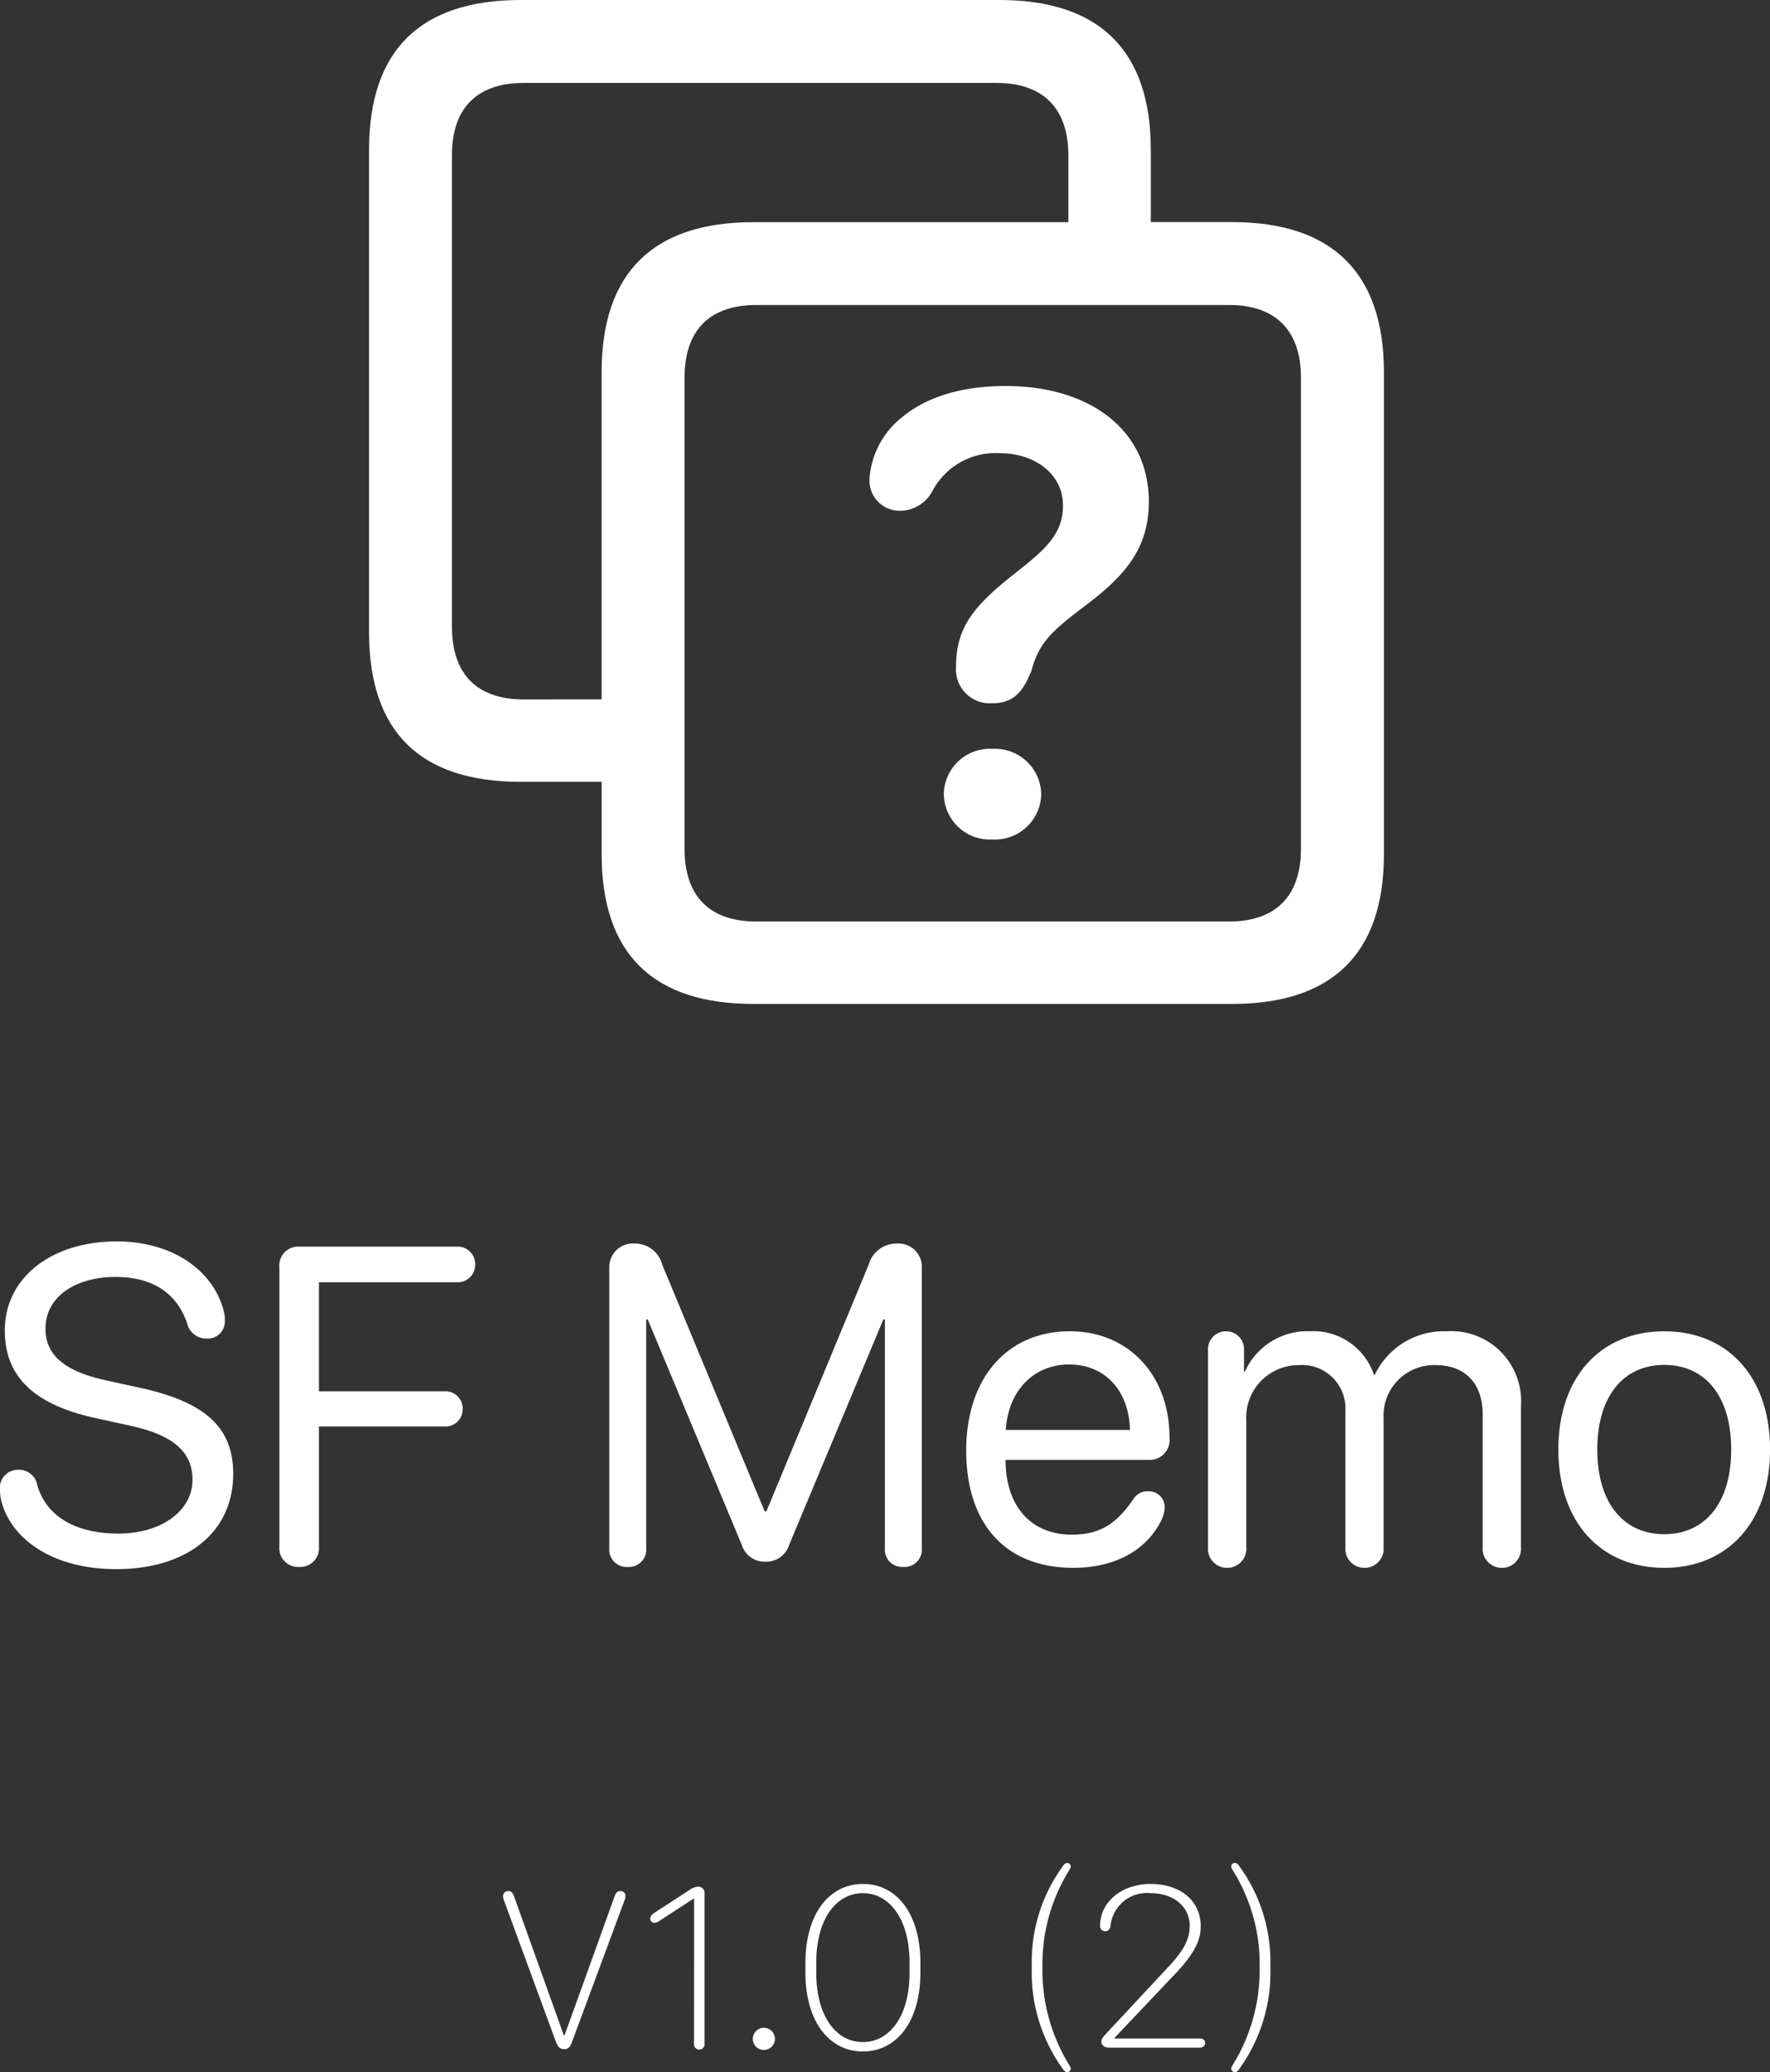 <svg xmlns="http://www.w3.org/2000/svg" width="137.625" height="161.082" viewBox="0 0 137.625 161.082">
  <rect x="0" y="0" width="137.625" height="161.082" fill="#333333" stroke="none"/>
  <g id="SplashScreenImage" transform="translate(-118.884 -168.426)">
    <g id="Groupe_4" data-name="Groupe 4" transform="translate(424.509 19.297)">
      <g id="Groupe_5" data-name="Groupe 5" transform="translate(-276.93 149.129)">
        <path id="Tracé_4" data-name="Tracé 4" d="M-426.133-668.091h6.289v5.625c0,7.734,3.984,11.64,11.8,11.64h37.226c7.773,0,11.8-3.906,11.8-11.64v-37.46c0-7.734-4.023-11.68-11.8-11.68h-6.328v-5.625c0-7.7-3.984-11.64-11.758-11.64h-37.226c-7.851,0-11.8,3.945-11.8,11.64v37.5C-437.93-672-433.984-668.091-426.133-668.091Zm.234-6.406c-3.594,0-5.586-1.914-5.586-5.664V-716.8c0-3.711,1.992-5.625,5.586-5.625h36.757c3.555,0,5.586,1.914,5.586,5.625v5.2h-24.492c-7.812,0-11.8,3.945-11.8,11.68V-674.5Zm18.086,17.265c-3.594,0-5.586-1.914-5.586-5.664v-36.6c0-3.75,1.992-5.664,5.586-5.664h36.757c3.555,0,5.586,1.914,5.586,5.664v36.6c0,3.75-2.031,5.664-5.586,5.664Z" transform="translate(437.93 728.871)" fill="#fff"/>
        <path id="Tracé_5" data-name="Tracé 5" d="M-114.2-363.923a2.629,2.629,0,0,0,2.823,2.8c1.749,0,2.4-1,3.023-2.474.575-2.1,1.4-2.973,3.823-4.822,3.2-2.374,5.322-4.5,5.322-8.37,0-5.572-4.572-8.995-11.144-8.995-3.548,0-6.271.924-8.1,2.474a6.664,6.664,0,0,0-2.474,4.722,2.346,2.346,0,0,0,2.449,2.5,2.841,2.841,0,0,0,2.424-1.5,5.552,5.552,0,0,1,5.247-2.973c2.748,0,4.922,1.624,4.922,4.073,0,2.2-1.349,3.4-3.773,5.3C-113.026-368.545-114.2-366.871-114.2-363.923Zm-.949,9.869a3.579,3.579,0,0,0,3.773,3.523,3.6,3.6,0,0,0,3.8-3.523,3.6,3.6,0,0,0-3.8-3.523A3.579,3.579,0,0,0-115.15-354.054Z" transform="translate(159.841 415.792)" fill="#fff"/>
      </g>
    </g>
    <path id="Tracé_9" data-name="Tracé 9" d="M0,0C.164.434.328.621.656.621,1.02.621,1.148.4,1.3-.023L5.355-10.957a.819.819,0,0,0,.071-.328.375.375,0,0,0-.41-.387c-.188,0-.317.106-.422.375L.691-.457H.633L-3.246-11.285c-.106-.27-.234-.387-.422-.387a.391.391,0,0,0-.422.387.845.845,0,0,0,.07.34ZM10.758.2a.412.412,0,1,0,.82,0v-11.66a.493.493,0,0,0-.5-.551,1.236,1.236,0,0,0-.656.246l-2.766,1.8c-.246.164-.3.316-.3.445a.311.311,0,0,0,.328.317.616.616,0,0,0,.351-.129l2.684-1.746h.047Zm4.57-.375a.861.861,0,0,0,.856.856.863.863,0,0,0,.867-.856.873.873,0,0,0-.867-.867.87.87,0,0,0-.856.867m4.09-5.179C19.418-1.488,21.293.8,23.883.8c2.613,0,4.476-2.285,4.476-6.152V-6.07c0-3.879-1.875-6.153-4.464-6.153S19.418-9.949,19.418-6.07Zm.844-.739c0-3.445,1.582-5.414,3.621-5.414s3.633,1.969,3.633,5.414v.762c0,3.434-1.582,5.4-3.633,5.4s-3.621-1.968-3.621-5.4ZM39.5,2.25a.327.327,0,0,0,.269.152.273.273,0,0,0,.282-.257.376.376,0,0,0-.071-.211,14.068,14.068,0,0,1-2.132-7.688,13.843,13.843,0,0,1,2.132-7.617.41.41,0,0,0,.071-.211.284.284,0,0,0-.282-.27.36.36,0,0,0-.269.153A12.656,12.656,0,0,0,37.02-5.766,12.81,12.81,0,0,0,39.5,2.25M42.434.035c0,.293.246.469.632.469h6.973c.293,0,.457-.129.457-.363s-.164-.352-.457-.352H43.453V-.258l4.723-4.98c1.418-1.5,1.98-2.543,1.98-3.692,0-1.968-1.57-3.293-3.89-3.293-2.25,0-3.938,1.395-3.938,3.27a.4.4,0,0,0,.4.41.426.426,0,0,0,.41-.387,2.841,2.841,0,0,1,3.1-2.578c1.805,0,3.059,1.043,3.059,2.543,0,1.043-.457,1.922-1.7,3.235L42.9-.691c-.375.4-.468.527-.468.726M53.086,2.25A12.81,12.81,0,0,0,55.57-5.766,12.656,12.656,0,0,0,53.086-13.7a.36.36,0,0,0-.27-.153.287.287,0,0,0-.293.27.565.565,0,0,0,.071.211,13.725,13.725,0,0,1,2.144,7.617,14.051,14.051,0,0,1-2.144,7.688.5.5,0,0,0-.071.211.277.277,0,0,0,.293.257.328.328,0,0,0,.27-.152" transform="translate(162.09 327.106)" fill="#fff"/>
    <path id="Tracé_10" data-name="Tracé 10" d="M-59.592.41c5.52,0,9.109-2.854,9.109-7.417,0-3.486-2.034-5.537-7.178-6.665l-2.734-.6c-3.367-.735-4.683-2.068-4.683-4.016,0-2.512,2.375-4.016,5.452-4.016,2.666,0,4.7,1.094,5.554,3.589a1.528,1.528,0,0,0,1.538,1.2,1.323,1.323,0,0,0,1.4-1.384,2.986,2.986,0,0,0-.085-.769c-.889-3.333-4.2-5.4-8.323-5.4-5.11,0-8.7,2.854-8.7,6.921,0,3.5,2.136,5.742,7.075,6.819l2.734.6c3.418.752,4.785,2.119,4.785,4.187,0,2.427-2.427,4.187-5.776,4.187-3.11,0-5.537-1.2-6.289-3.743A1.445,1.445,0,0,0-67.2-7.314a1.406,1.406,0,0,0-1.418,1.589,3.83,3.83,0,0,0,.171,1.077C-67.522-1.675-64.224.41-59.592.41ZM-45.356.239A1.459,1.459,0,0,0-43.818-1.35v-9.331h9.724a1.343,1.343,0,0,0,1.453-1.367,1.343,1.343,0,0,0-1.453-1.367h-9.724v-8.477h10.681a1.361,1.361,0,0,0,1.47-1.384,1.361,1.361,0,0,0-1.47-1.384H-45.356a1.459,1.459,0,0,0-1.538,1.589V-1.35A1.459,1.459,0,0,0-45.356.239Zm25.549,0a1.352,1.352,0,0,0,1.436-1.487V-19h.12L-10.937-1.47a1.852,1.852,0,0,0,1.846,1.3A1.856,1.856,0,0,0-7.246-1.5L.068-19h.12V-1.248A1.352,1.352,0,0,0,1.624.239,1.352,1.352,0,0,0,3.059-1.248V-22.986A1.808,1.808,0,0,0,1.128-24.9a2.241,2.241,0,0,0-2.2,1.641L-9.023-4.084H-9.16l-7.964-19.175A2.178,2.178,0,0,0-19.277-24.9a1.835,1.835,0,0,0-1.965,1.914V-1.248A1.352,1.352,0,0,0-19.807.239ZM14.834.308c3.247,0,5.742-1.367,6.887-3.777a2.42,2.42,0,0,0,.222-.872,1.233,1.233,0,0,0-1.316-1.3,1.264,1.264,0,0,0-1.111.6c-1.384,2.017-2.683,2.769-4.8,2.769-3.179,0-5.144-2.222-5.144-5.811H20.679A1.551,1.551,0,0,0,22.319-9.81c0-4.871-3.2-8.271-7.742-8.271-4.9,0-8.066,3.657-8.066,9.263C6.511-3.076,9.587.308,14.834.308ZM9.587-10.408c.188-3.059,2.17-5.093,4.939-5.093,2.751,0,4.648,2.017,4.717,5.093ZM26.8.308a1.473,1.473,0,0,0,1.487-1.589v-9.861a4.073,4.073,0,0,1,4.067-4.307,3.374,3.374,0,0,1,3.64,3.538v10.63A1.473,1.473,0,0,0,37.478.308a1.473,1.473,0,0,0,1.487-1.589V-11.3a3.932,3.932,0,0,1,4.016-4.153c2.341,0,3.691,1.436,3.691,3.862V-1.282A1.473,1.473,0,0,0,48.159.308a1.473,1.473,0,0,0,1.487-1.589V-12.271a5.441,5.441,0,0,0-5.793-5.811A5.948,5.948,0,0,0,38.281-14.7h-.068a4.974,4.974,0,0,0-4.99-3.384,5.313,5.313,0,0,0-5.042,3.145h-.068v-1.641a1.393,1.393,0,0,0-1.4-1.5,1.393,1.393,0,0,0-1.4,1.5v15.3A1.473,1.473,0,0,0,26.8.308Zm33.992,0c4.9,0,8.22-3.538,8.22-9.194,0-5.674-3.315-9.194-8.22-9.194-4.922,0-8.237,3.521-8.237,9.194C52.551-3.23,55.867.308,60.789.308Zm0-2.615c-3.145,0-5.212-2.393-5.212-6.58s2.068-6.58,5.212-6.58,5.2,2.393,5.2,6.58S63.933-2.307,60.789-2.307Z" transform="translate(187.5 290)" fill="#fff"/>
  </g>
</svg>
